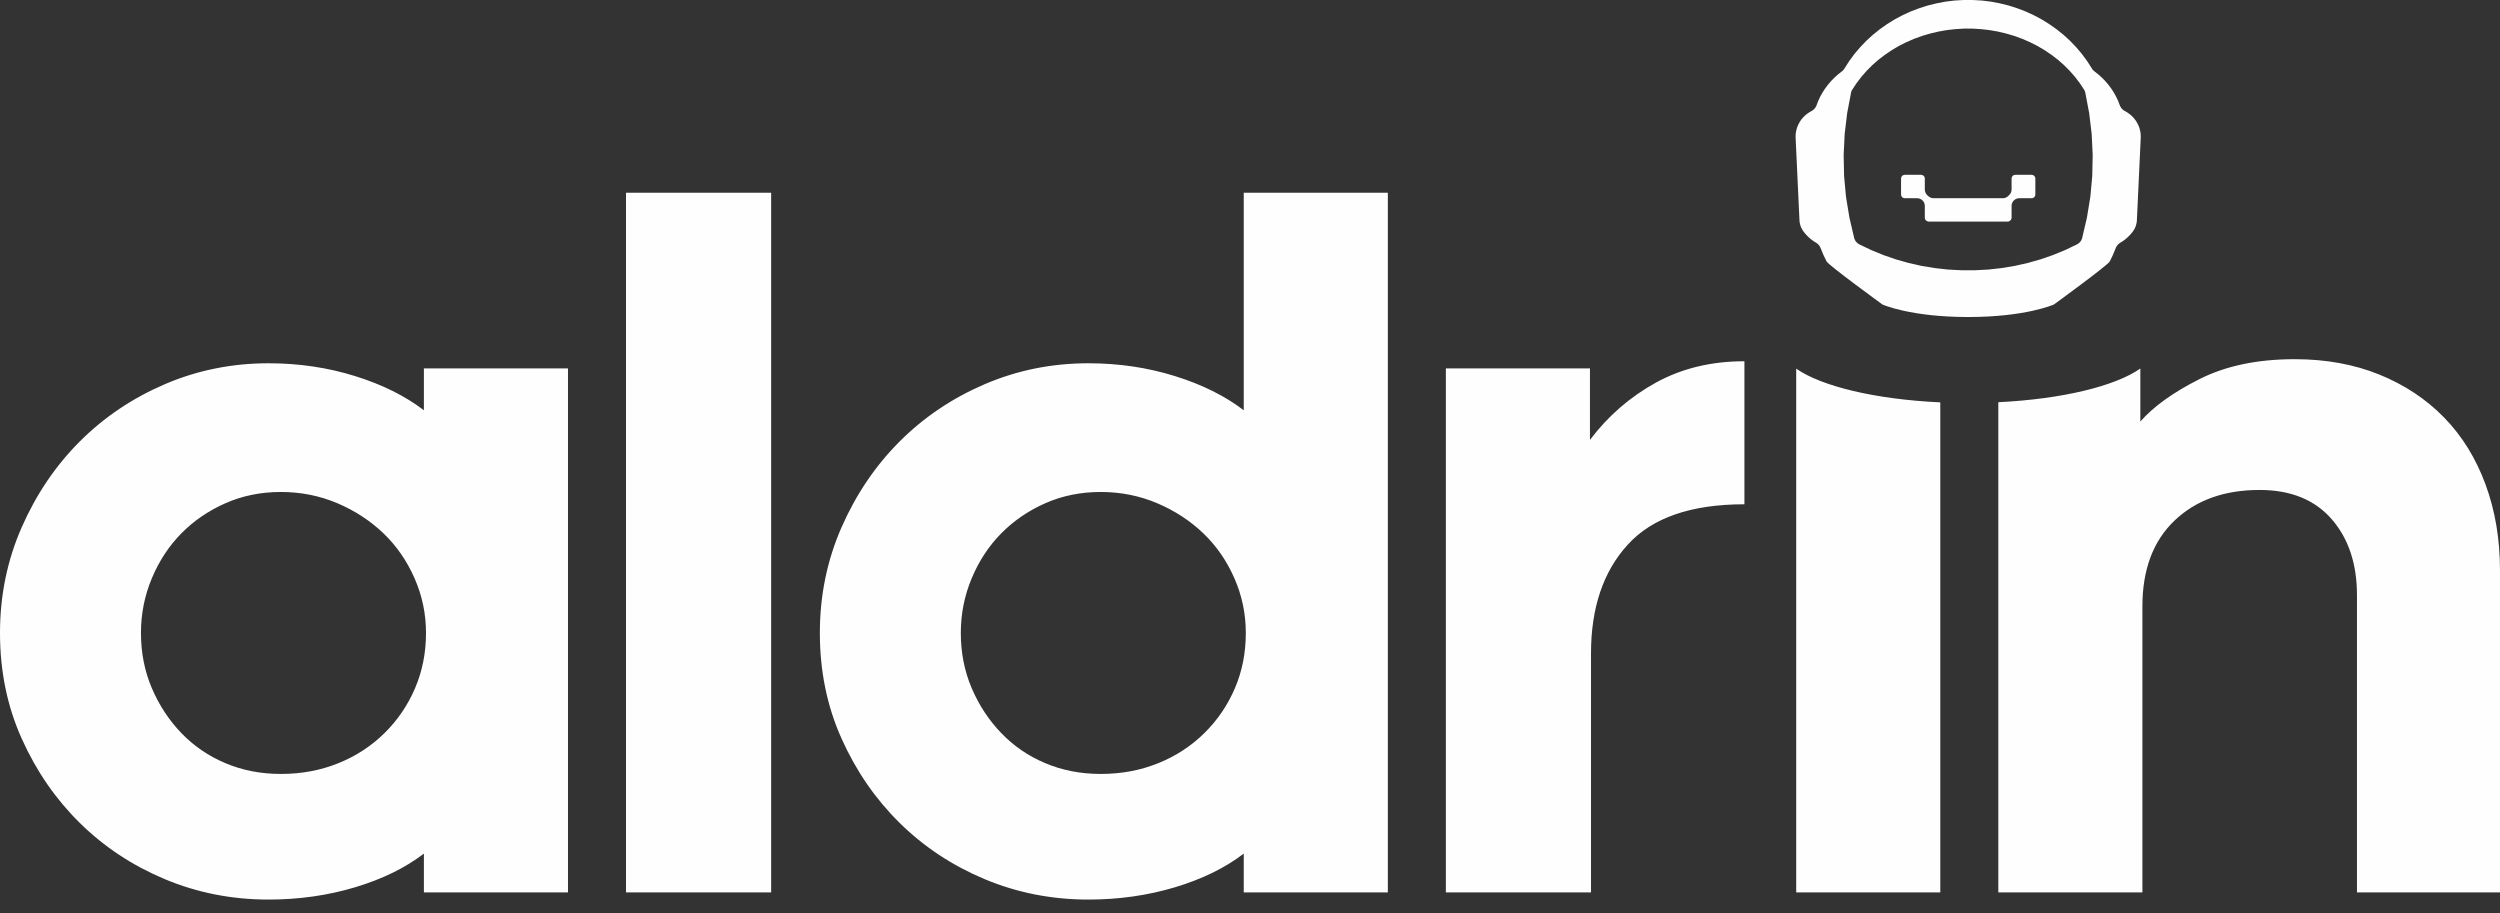 <svg width="52" height="19" viewBox="0 0 52 19" fill="none" xmlns="http://www.w3.org/2000/svg">
  <rect x="0" y="0" width="52" height="19" fill="#333333" stroke="none"/>
  <path d="M43.519 3.66L43.479 4.095L43.408 4.527L43.308 4.955L43.304 4.967L43.299 4.979L43.294 4.991L43.288 5.002L43.281 5.013L43.273 5.024L43.264 5.034L43.255 5.044L43.245 5.053L43.235 5.061L43.223 5.069L43.212 5.077L43.2 5.084L42.955 5.201L42.702 5.305L42.442 5.395L42.176 5.47L41.906 5.531L41.632 5.576L41.356 5.607L41.082 5.621L41.077 5.622H40.938H40.799L40.794 5.621L40.52 5.607L40.244 5.576L39.97 5.531L39.7 5.47L39.434 5.395L39.174 5.305L38.921 5.201L38.676 5.084L38.664 5.077L38.653 5.069L38.641 5.061L38.631 5.053L38.621 5.044L38.612 5.034L38.603 5.024L38.595 5.013L38.588 5.002L38.582 4.991L38.577 4.979L38.572 4.967L38.568 4.955L38.468 4.527L38.397 4.095L38.357 3.66L38.348 3.223L38.369 2.787L38.421 2.353L38.503 1.922L38.506 1.91L38.51 1.899L38.514 1.891L38.515 1.887L38.52 1.876L38.527 1.865L38.617 1.729L38.717 1.598L38.826 1.473L38.944 1.355L38.994 1.311L39.071 1.243L39.206 1.14L39.348 1.044L39.496 0.956L39.651 0.878L39.812 0.808L39.977 0.748L40.146 0.698L40.318 0.657L40.493 0.626L40.671 0.606L40.849 0.595H40.938H41.027L41.205 0.606L41.382 0.626L41.558 0.657L41.73 0.698L41.899 0.748L42.064 0.808L42.224 0.878L42.379 0.956L42.528 1.044L42.67 1.14L42.805 1.243L42.882 1.311L42.932 1.355L43.05 1.473L43.159 1.598L43.259 1.729L43.349 1.865L43.356 1.876L43.361 1.887L43.362 1.891L43.366 1.899L43.37 1.91L43.373 1.922L43.455 2.353L43.507 2.787L43.528 3.223L43.519 3.66ZM44.526 2.795L44.522 2.758L44.515 2.721L44.506 2.684L44.495 2.648L44.481 2.613L44.465 2.579L44.447 2.546L44.427 2.513L44.404 2.482L44.38 2.453L44.354 2.425L44.326 2.398L44.296 2.374L44.265 2.351L44.233 2.33L44.187 2.304L44.175 2.296L44.163 2.288L44.153 2.279L44.142 2.269L44.133 2.259L44.124 2.248L44.116 2.237L44.109 2.225L44.102 2.213L44.096 2.2L44.091 2.188L44.056 2.097L44.014 2.009L43.967 1.924L43.914 1.842L43.855 1.763L43.791 1.688L43.722 1.617L43.649 1.551L43.571 1.489L43.561 1.482L43.551 1.473L43.542 1.464L43.533 1.455L43.525 1.445L43.518 1.435L43.511 1.424L43.413 1.271L43.304 1.123L43.185 0.983L43.058 0.85L42.922 0.725L42.777 0.609L42.625 0.502L42.467 0.404L42.302 0.316L42.132 0.238L41.956 0.171L41.777 0.114L41.594 0.069L41.408 0.034L41.221 0.011L41.032 -5.38826e-05H40.938H40.843L40.655 0.011L40.468 0.034L40.282 0.069L40.099 0.114L39.92 0.171L39.744 0.238L39.574 0.316L39.409 0.404L39.251 0.502L39.099 0.609L38.955 0.725L38.818 0.85L38.691 0.983L38.572 1.123L38.463 1.271L38.365 1.424L38.358 1.435L38.35 1.445L38.343 1.455L38.334 1.464L38.325 1.473L38.316 1.482L38.305 1.489L38.227 1.551L38.154 1.617L38.085 1.688L38.021 1.763L37.962 1.842L37.909 1.924L37.861 2.009L37.82 2.097L37.785 2.188L37.78 2.2L37.774 2.213L37.767 2.225L37.76 2.237L37.752 2.248L37.743 2.259L37.733 2.269L37.723 2.279L37.713 2.288L37.701 2.296L37.69 2.304L37.643 2.33L37.611 2.351L37.58 2.374L37.55 2.398L37.522 2.425L37.496 2.453L37.471 2.482L37.449 2.513L37.429 2.546L37.411 2.579L37.395 2.613L37.381 2.648L37.37 2.684L37.361 2.721L37.354 2.758L37.35 2.795L37.348 2.833L37.349 2.87L37.429 4.584L37.431 4.61L37.435 4.636L37.441 4.661L37.447 4.687L37.456 4.712L37.466 4.736L37.478 4.76L37.491 4.783L37.506 4.805L37.537 4.846L37.571 4.885L37.607 4.922L37.645 4.957L37.686 4.99L37.728 5.02L37.785 5.055L37.796 5.064L37.807 5.072L37.817 5.082L37.827 5.092L37.835 5.102L37.844 5.113L37.851 5.125L37.858 5.136L37.864 5.149L37.927 5.302L37.993 5.438C38.043 5.526 39.156 6.334 39.156 6.334C39.156 6.334 39.733 6.594 40.938 6.594C42.142 6.594 42.72 6.334 42.72 6.334C42.72 6.334 43.833 5.526 43.883 5.438L43.949 5.302L44.012 5.149L44.018 5.136L44.025 5.125L44.032 5.113L44.041 5.102L44.05 5.092L44.059 5.082L44.069 5.072L44.08 5.064L44.091 5.055L44.148 5.02L44.19 4.99L44.231 4.957L44.269 4.922L44.305 4.885L44.339 4.846L44.37 4.805L44.385 4.783L44.398 4.76L44.41 4.736L44.42 4.712L44.428 4.687L44.435 4.661L44.441 4.636L44.445 4.61L44.447 4.584L44.527 2.87L44.528 2.833L44.526 2.795Z" fill="#FEFEFE"/>
  <path d="M42.258 3.636H41.918C41.875 3.636 41.841 3.67 41.841 3.712V3.943C41.841 3.985 41.824 4.025 41.793 4.055L41.772 4.076C41.742 4.106 41.701 4.123 41.658 4.123H40.218C40.176 4.123 40.135 4.106 40.104 4.076L40.083 4.055C40.053 4.025 40.036 3.985 40.036 3.943V3.712C40.036 3.67 40.001 3.636 39.959 3.636H39.619C39.576 3.636 39.542 3.67 39.542 3.712V4.047C39.542 4.089 39.576 4.123 39.619 4.123H39.875C39.917 4.123 39.958 4.139 39.989 4.169C40.019 4.199 40.036 4.239 40.036 4.281V4.526C40.036 4.572 40.074 4.609 40.12 4.609H40.12H41.756H41.756C41.803 4.609 41.841 4.572 41.841 4.526V4.281C41.841 4.239 41.858 4.199 41.888 4.169C41.918 4.139 41.959 4.123 42.002 4.123H42.258C42.3 4.123 42.335 4.089 42.335 4.047V3.712C42.335 3.67 42.3 3.636 42.258 3.636Z" fill="#FEFEFE"/>
  <path d="M51.698 10.074C51.497 9.529 51.209 9.065 50.836 8.683C50.462 8.3 50.013 8.003 49.488 7.79C48.963 7.578 48.378 7.471 47.731 7.471C46.955 7.471 46.294 7.61 45.748 7.886C45.201 8.162 44.792 8.456 44.519 8.768V7.665C44 8.031 42.895 8.301 41.565 8.366V18.562H44.562V12.613C44.562 11.848 44.785 11.253 45.23 10.828C45.676 10.403 46.266 10.191 46.998 10.191C47.645 10.191 48.144 10.393 48.497 10.796C48.849 11.2 49.025 11.728 49.025 12.379V18.562H52V11.87C52 11.218 51.9 10.62 51.698 10.074ZM37.361 18.562H40.358V8.369C39.01 8.307 37.889 8.036 37.361 7.668V18.562ZM30.074 18.562V7.663H33.071V9.15C33.445 8.654 33.901 8.258 34.44 7.96C34.979 7.663 35.593 7.514 36.284 7.514V10.489C35.176 10.489 34.368 10.768 33.858 11.328C33.347 11.887 33.093 12.642 33.093 13.59V18.562H30.074ZM22.895 16.098C23.327 16.098 23.725 16.023 24.092 15.874C24.459 15.726 24.778 15.517 25.051 15.248C25.324 14.979 25.536 14.667 25.687 14.313C25.838 13.959 25.913 13.576 25.913 13.166C25.913 12.769 25.834 12.39 25.676 12.029C25.518 11.668 25.303 11.356 25.03 11.094C24.756 10.832 24.437 10.623 24.07 10.467C23.704 10.312 23.312 10.233 22.895 10.233C22.478 10.233 22.094 10.312 21.742 10.467C21.389 10.623 21.084 10.832 20.826 11.094C20.567 11.356 20.362 11.668 20.211 12.029C20.06 12.39 19.985 12.769 19.985 13.166C19.985 13.576 20.06 13.959 20.211 14.313C20.362 14.667 20.567 14.979 20.826 15.248C21.084 15.517 21.389 15.726 21.742 15.874C22.094 16.023 22.478 16.098 22.895 16.098ZM25.87 17.755C25.482 18.052 25.005 18.286 24.437 18.456C23.869 18.626 23.269 18.711 22.637 18.711C21.875 18.711 21.156 18.569 20.48 18.286C19.805 18.003 19.216 17.613 18.713 17.117C18.21 16.622 17.807 16.037 17.505 15.364C17.203 14.692 17.053 13.959 17.053 13.166C17.053 12.387 17.203 11.654 17.505 10.966C17.807 10.28 18.21 9.685 18.713 9.182C19.216 8.679 19.805 8.282 20.48 7.992C21.156 7.702 21.875 7.556 22.637 7.556C23.269 7.556 23.869 7.645 24.437 7.822C25.005 7.999 25.482 8.236 25.87 8.534V4.009H28.867V18.562H25.87V17.755ZM13.021 4.009H16.04V18.562H13.021V4.009ZM5.842 10.233C5.425 10.233 5.041 10.312 4.689 10.467C4.336 10.623 4.031 10.832 3.772 11.094C3.514 11.356 3.309 11.668 3.158 12.029C3.007 12.39 2.932 12.769 2.932 13.166C2.932 13.576 3.007 13.959 3.158 14.313C3.309 14.667 3.514 14.979 3.772 15.248C4.031 15.517 4.336 15.726 4.689 15.874C5.041 16.023 5.425 16.098 5.842 16.098C6.274 16.098 6.672 16.023 7.039 15.874C7.406 15.726 7.725 15.517 7.998 15.248C8.271 14.979 8.483 14.667 8.634 14.313C8.785 13.959 8.861 13.576 8.861 13.166C8.861 12.769 8.782 12.39 8.623 12.029C8.465 11.668 8.25 11.356 7.977 11.094C7.703 10.832 7.384 10.623 7.017 10.467C6.651 10.312 6.259 10.233 5.842 10.233ZM8.817 17.755C8.429 18.052 7.952 18.286 7.384 18.456C6.816 18.626 6.216 18.711 5.583 18.711C4.822 18.711 4.103 18.569 3.427 18.286C2.752 18.003 2.163 17.613 1.66 17.117C1.157 16.622 0.754 16.037 0.452 15.364C0.15 14.692 0 13.959 0 13.166C0 12.387 0.15 11.654 0.452 10.966C0.754 10.28 1.157 9.685 1.66 9.182C2.163 8.679 2.752 8.282 3.427 7.992C4.103 7.702 4.822 7.556 5.583 7.556C6.216 7.556 6.816 7.645 7.384 7.822C7.952 7.999 8.429 8.236 8.817 8.534V7.663H11.814V18.562H8.817V17.755Z" fill="#FEFEFE"/>
</svg>
